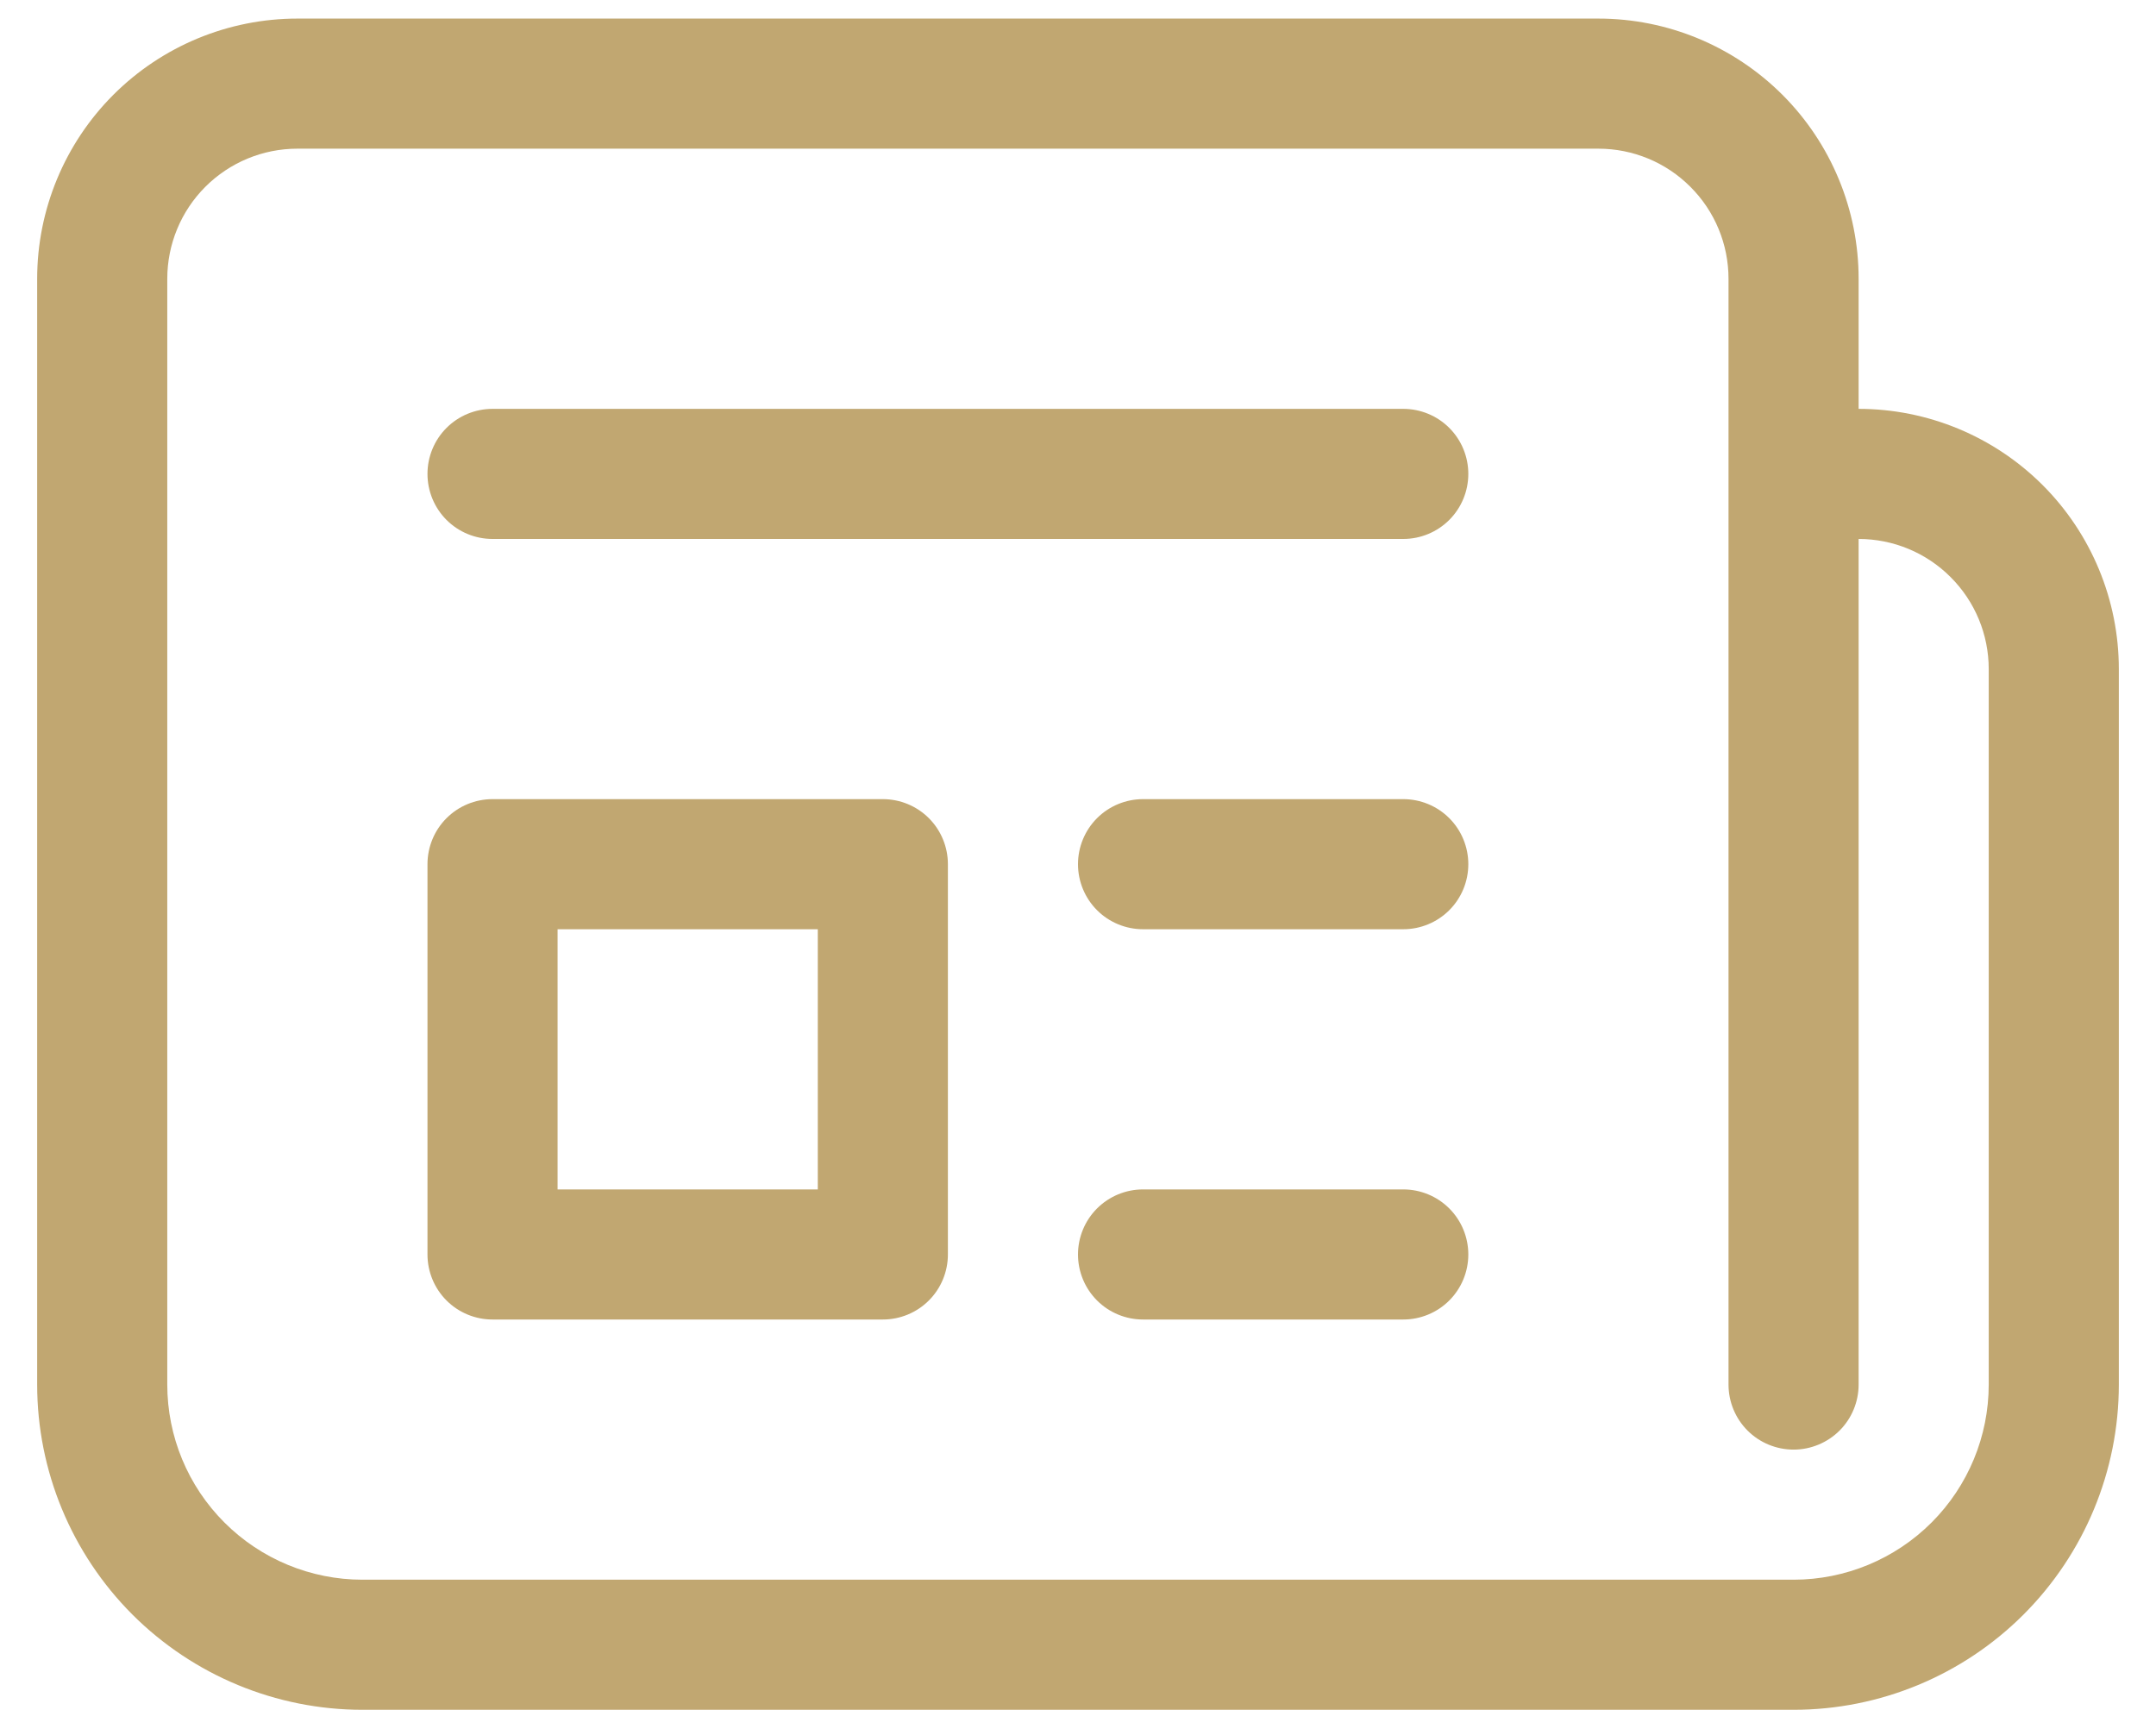 <svg width="29" height="23" viewBox="0 0 29 23" fill="none" xmlns="http://www.w3.org/2000/svg">
<path d="M5.75 6.375C5.75 6.143 5.842 5.92 6.006 5.756C6.17 5.592 6.393 5.5 6.625 5.5H18.875C19.107 5.5 19.33 5.592 19.494 5.756C19.658 5.92 19.75 6.143 19.75 6.375C19.75 6.607 19.658 6.83 19.494 6.994C19.33 7.158 19.107 7.25 18.875 7.25H6.625C6.393 7.25 6.17 7.158 6.006 6.994C5.842 6.83 5.75 6.607 5.75 6.375Z" fill="#C1A771"/>
<path d="M15.375 10.75C15.143 10.75 14.92 10.842 14.756 11.006C14.592 11.17 14.5 11.393 14.5 11.625C14.5 11.857 14.592 12.08 14.756 12.244C14.92 12.408 15.143 12.5 15.375 12.5H18.875C19.107 12.5 19.33 12.408 19.494 12.244C19.658 12.08 19.75 11.857 19.75 11.625C19.75 11.393 19.658 11.17 19.494 11.006C19.33 10.842 19.107 10.75 18.875 10.75H15.375Z" fill="#C1A771"/>
<path d="M14.5 16.875C14.5 16.643 14.592 16.42 14.756 16.256C14.92 16.092 15.143 16 15.375 16H18.875C19.107 16 19.33 16.092 19.494 16.256C19.658 16.42 19.75 16.643 19.75 16.875C19.75 17.107 19.658 17.33 19.494 17.494C19.33 17.658 19.107 17.75 18.875 17.75H15.375C15.143 17.75 14.92 17.658 14.756 17.494C14.592 17.33 14.5 17.107 14.5 16.875Z" fill="#C1A771"/>
<path d="M6.625 10.75C6.393 10.75 6.17 10.842 6.006 11.006C5.842 11.17 5.75 11.393 5.75 11.625V16.875C5.75 17.107 5.842 17.33 6.006 17.494C6.17 17.658 6.393 17.75 6.625 17.75H11.875C12.107 17.75 12.33 17.658 12.494 17.494C12.658 17.33 12.75 17.107 12.75 16.875V11.625C12.75 11.393 12.658 11.17 12.494 11.006C12.33 10.842 12.107 10.75 11.875 10.75H6.625ZM7.5 16V12.5H11V16H7.5Z" fill="#C1A771"/>
<path d="M0.5 3.75C0.5 2.822 0.869 1.931 1.525 1.275C2.181 0.619 3.072 0.25 4 0.25H21.5C22.428 0.25 23.318 0.619 23.975 1.275C24.631 1.931 25 2.822 25 3.75V5.5C25.928 5.5 26.818 5.869 27.475 6.525C28.131 7.181 28.5 8.072 28.5 9V18.625C28.5 19.785 28.039 20.898 27.218 21.719C26.398 22.539 25.285 23 24.125 23H4.875C3.715 23 2.602 22.539 1.781 21.719C0.961 20.898 0.5 19.785 0.5 18.625V3.75ZM23.25 3.75C23.25 3.286 23.066 2.841 22.737 2.513C22.409 2.184 21.964 2 21.5 2H4C3.536 2 3.091 2.184 2.762 2.513C2.434 2.841 2.25 3.286 2.25 3.75V18.625C2.25 19.321 2.526 19.989 3.019 20.481C3.511 20.973 4.179 21.25 4.875 21.25H24.125C24.821 21.25 25.489 20.973 25.981 20.481C26.473 19.989 26.75 19.321 26.75 18.625V9C26.75 8.536 26.566 8.091 26.237 7.763C25.909 7.434 25.464 7.25 25 7.25V18.625C25 18.857 24.908 19.08 24.744 19.244C24.579 19.408 24.357 19.5 24.125 19.5C23.893 19.5 23.67 19.408 23.506 19.244C23.342 19.08 23.25 18.857 23.25 18.625V3.75Z" fill="#C1A771"/>
</svg>
